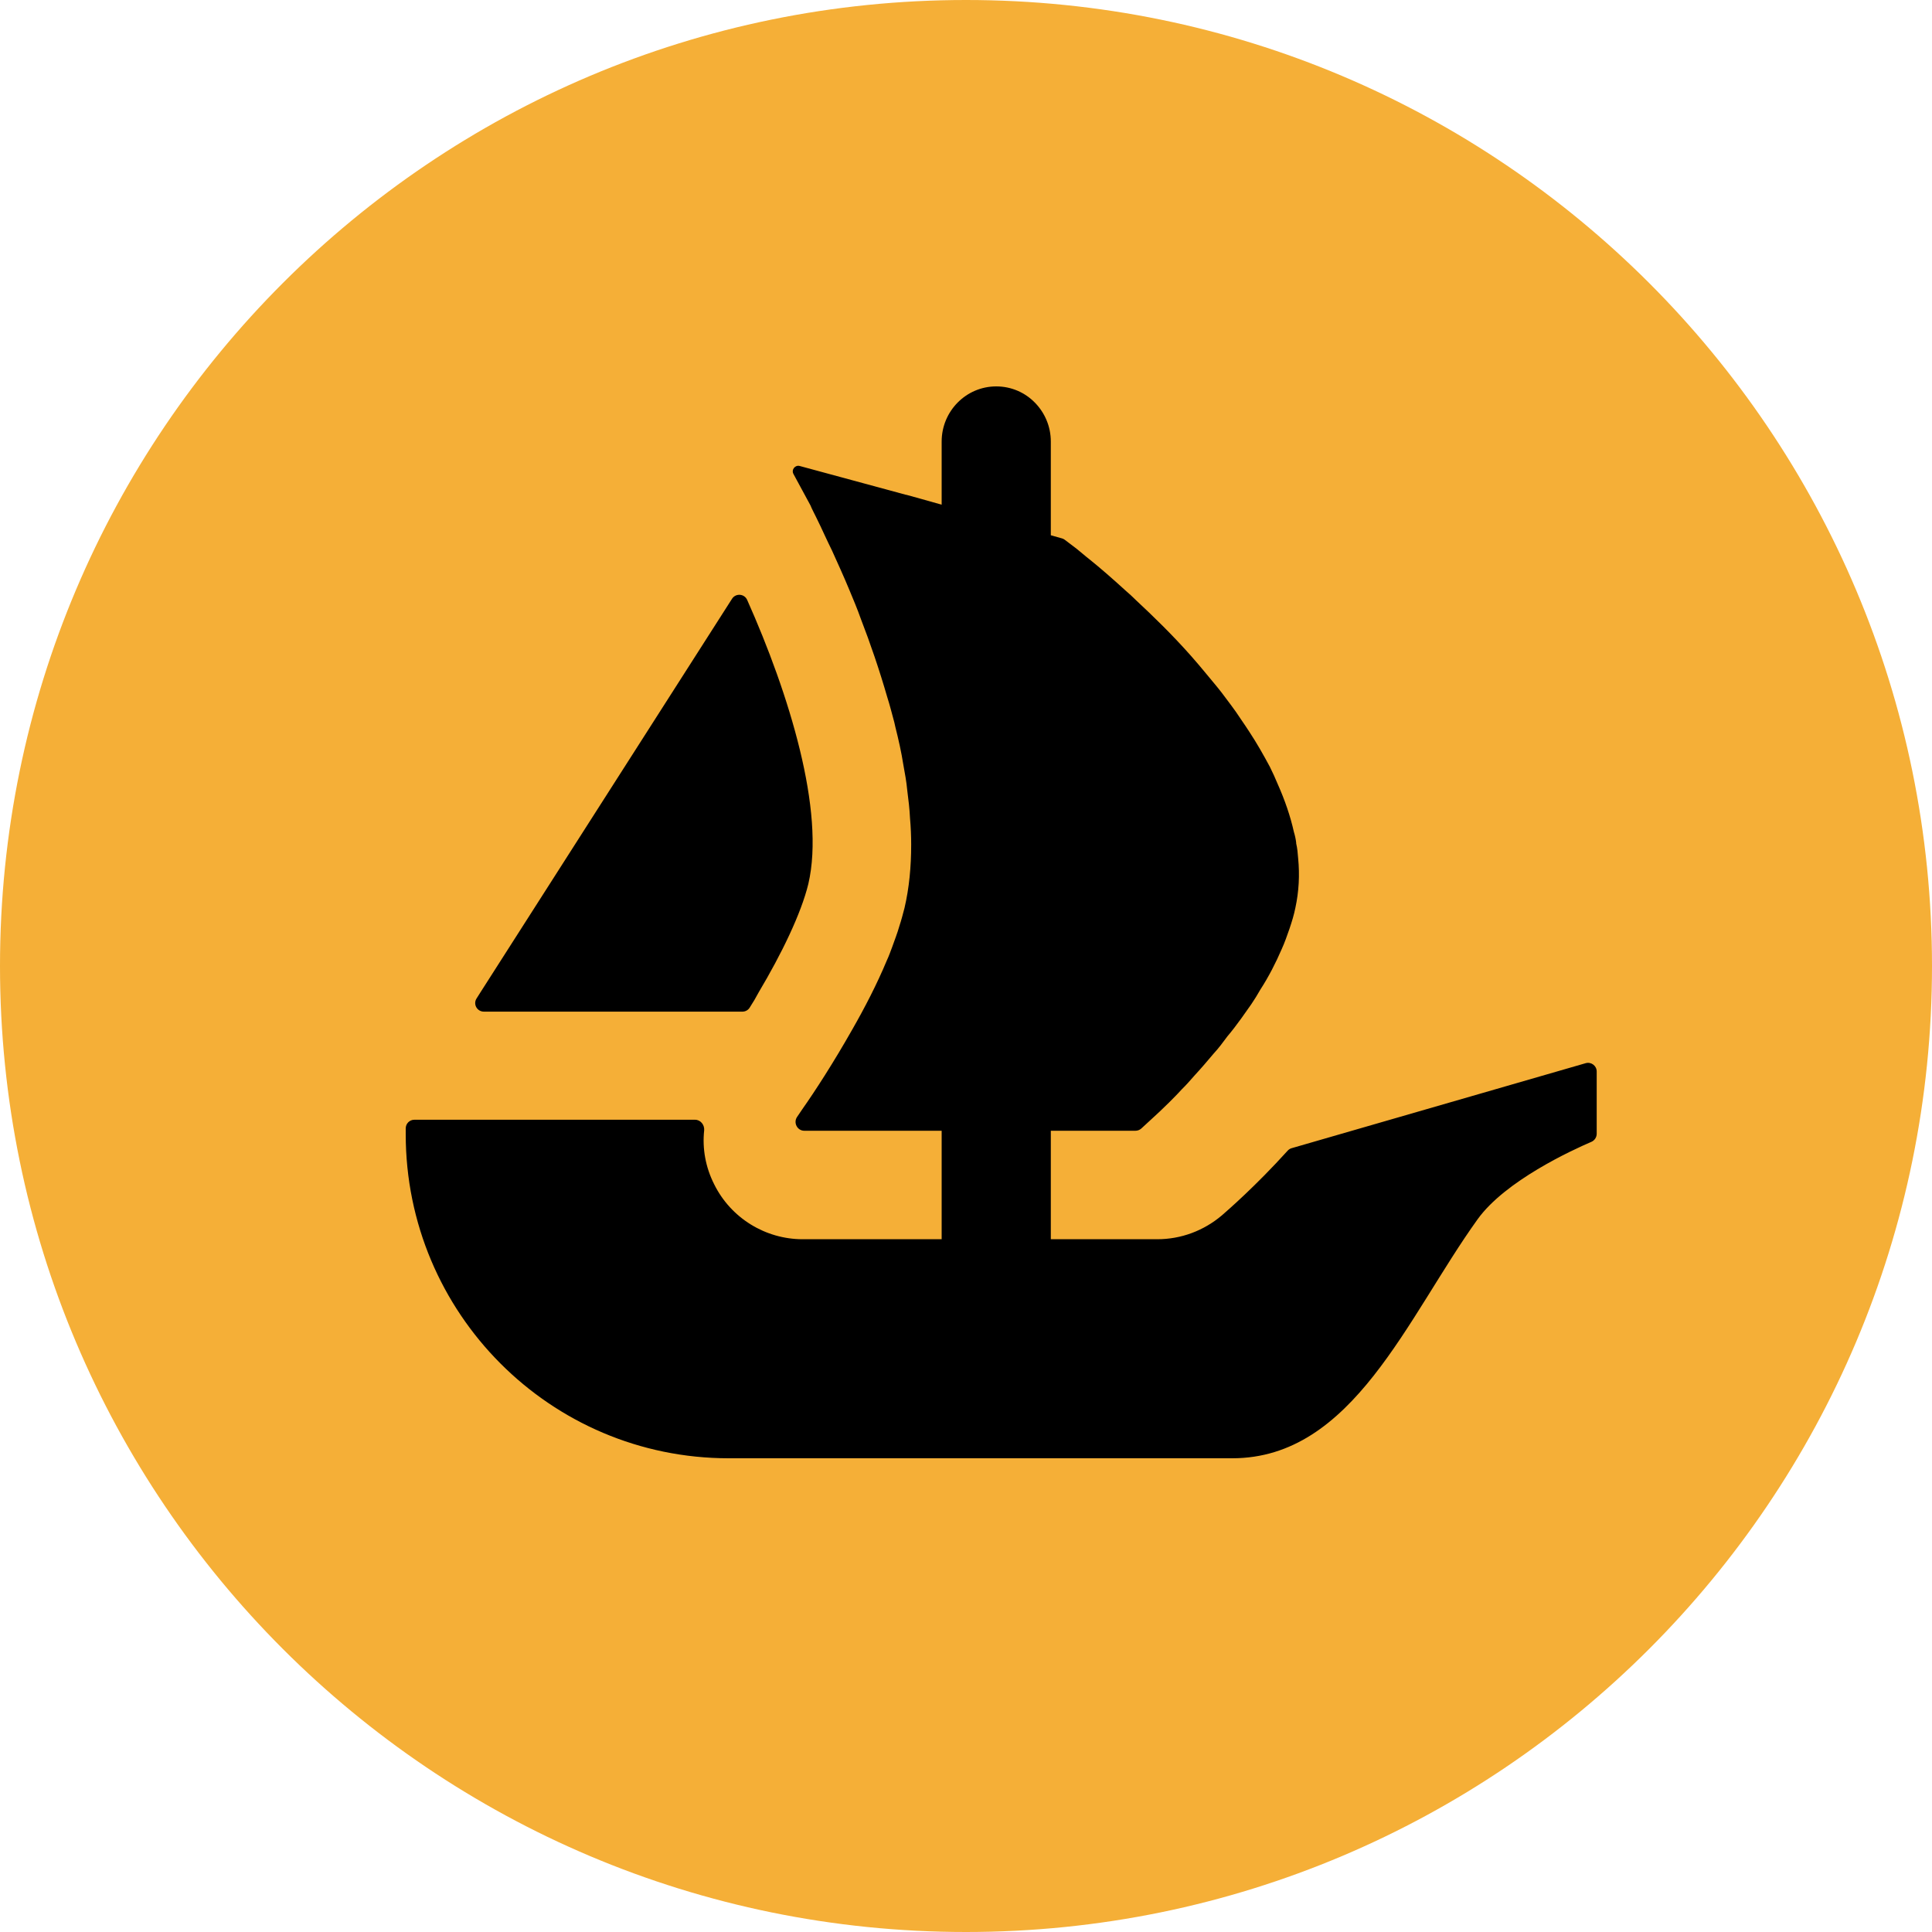<svg width="40" height="40" viewBox="0 0 40 40" fill="none" xmlns="http://www.w3.org/2000/svg">
<path d="M40 20C40 31.045 31.045 40 20 40C8.955 40 0 31.045 0 20C0 8.955 8.955 0 20 0C31.047 0 40 8.955 40 20Z" fill="#F5AF37"/>
<path d="M9.867 20.672L9.953 20.536L15.156 12.397C15.232 12.278 15.411 12.29 15.469 12.42C16.338 14.368 17.088 16.791 16.736 18.299C16.586 18.919 16.175 19.76 15.713 20.536C15.653 20.649 15.588 20.76 15.518 20.867C15.485 20.916 15.43 20.945 15.37 20.945H10.019C9.875 20.945 9.791 20.789 9.867 20.672Z" fill="black"/>
<path d="M33.058 22.184V23.473C33.058 23.547 33.013 23.613 32.947 23.641C32.544 23.814 31.165 24.447 30.592 25.244C29.129 27.28 28.011 30.192 25.512 30.192H15.088C11.394 30.192 8.4 27.188 8.4 23.481V23.362C8.4 23.263 8.48 23.183 8.579 23.183H14.39C14.505 23.183 14.589 23.29 14.579 23.403C14.538 23.781 14.608 24.167 14.786 24.519C15.132 25.219 15.847 25.657 16.619 25.657H19.496V23.411H16.652C16.506 23.411 16.42 23.243 16.504 23.123C16.535 23.076 16.57 23.027 16.607 22.971C16.876 22.589 17.26 21.995 17.643 21.319C17.904 20.863 18.156 20.376 18.36 19.887C18.401 19.799 18.434 19.708 18.467 19.62C18.522 19.464 18.58 19.318 18.621 19.172C18.662 19.049 18.695 18.919 18.727 18.798C18.824 18.383 18.865 17.943 18.865 17.487C18.865 17.308 18.857 17.121 18.841 16.942C18.832 16.747 18.808 16.552 18.783 16.357C18.767 16.184 18.736 16.014 18.703 15.835C18.662 15.574 18.604 15.315 18.538 15.054L18.516 14.956C18.467 14.777 18.425 14.606 18.368 14.428C18.206 13.867 18.019 13.32 17.821 12.808C17.749 12.605 17.667 12.41 17.585 12.214C17.464 11.921 17.34 11.653 17.227 11.401C17.17 11.286 17.121 11.181 17.071 11.074C17.016 10.953 16.958 10.832 16.901 10.716C16.86 10.628 16.812 10.546 16.78 10.464L16.428 9.814C16.379 9.726 16.461 9.621 16.558 9.648L18.756 10.244H18.762C18.767 10.244 18.769 10.246 18.771 10.246L19.06 10.326L19.379 10.416L19.496 10.449V9.142C19.496 8.512 20.002 8 20.626 8C20.939 8 21.222 8.127 21.425 8.335C21.629 8.542 21.756 8.826 21.756 9.142V11.082L21.991 11.148C22.009 11.154 22.028 11.162 22.044 11.175C22.102 11.218 22.184 11.282 22.288 11.36C22.371 11.425 22.459 11.505 22.566 11.588C22.778 11.758 23.03 11.978 23.308 12.231C23.382 12.295 23.454 12.36 23.519 12.426C23.877 12.759 24.278 13.149 24.66 13.581C24.767 13.702 24.871 13.825 24.978 13.955C25.085 14.086 25.198 14.216 25.297 14.345C25.426 14.518 25.566 14.697 25.687 14.884C25.745 14.972 25.811 15.062 25.866 15.151C26.022 15.387 26.16 15.632 26.291 15.876C26.347 15.989 26.404 16.112 26.454 16.234C26.599 16.56 26.715 16.893 26.789 17.226C26.811 17.298 26.828 17.376 26.836 17.446V17.462C26.86 17.561 26.869 17.666 26.877 17.773C26.91 18.114 26.893 18.455 26.819 18.798C26.789 18.944 26.747 19.082 26.698 19.227C26.649 19.367 26.599 19.513 26.536 19.651C26.413 19.936 26.267 20.222 26.094 20.489C26.039 20.588 25.973 20.693 25.907 20.791C25.835 20.896 25.761 20.995 25.695 21.091C25.605 21.215 25.508 21.344 25.41 21.459C25.321 21.58 25.231 21.701 25.132 21.808C24.995 21.971 24.863 22.125 24.726 22.273C24.643 22.369 24.555 22.468 24.465 22.556C24.376 22.655 24.286 22.743 24.204 22.826C24.066 22.963 23.951 23.07 23.854 23.158L23.628 23.366C23.595 23.395 23.552 23.411 23.507 23.411H21.756V25.657H23.959C24.452 25.657 24.921 25.482 25.299 25.162C25.428 25.049 25.993 24.56 26.661 23.822C26.684 23.797 26.713 23.779 26.745 23.771L32.83 22.012C32.943 21.979 33.058 22.065 33.058 22.184Z" fill="black"/>
</svg>
